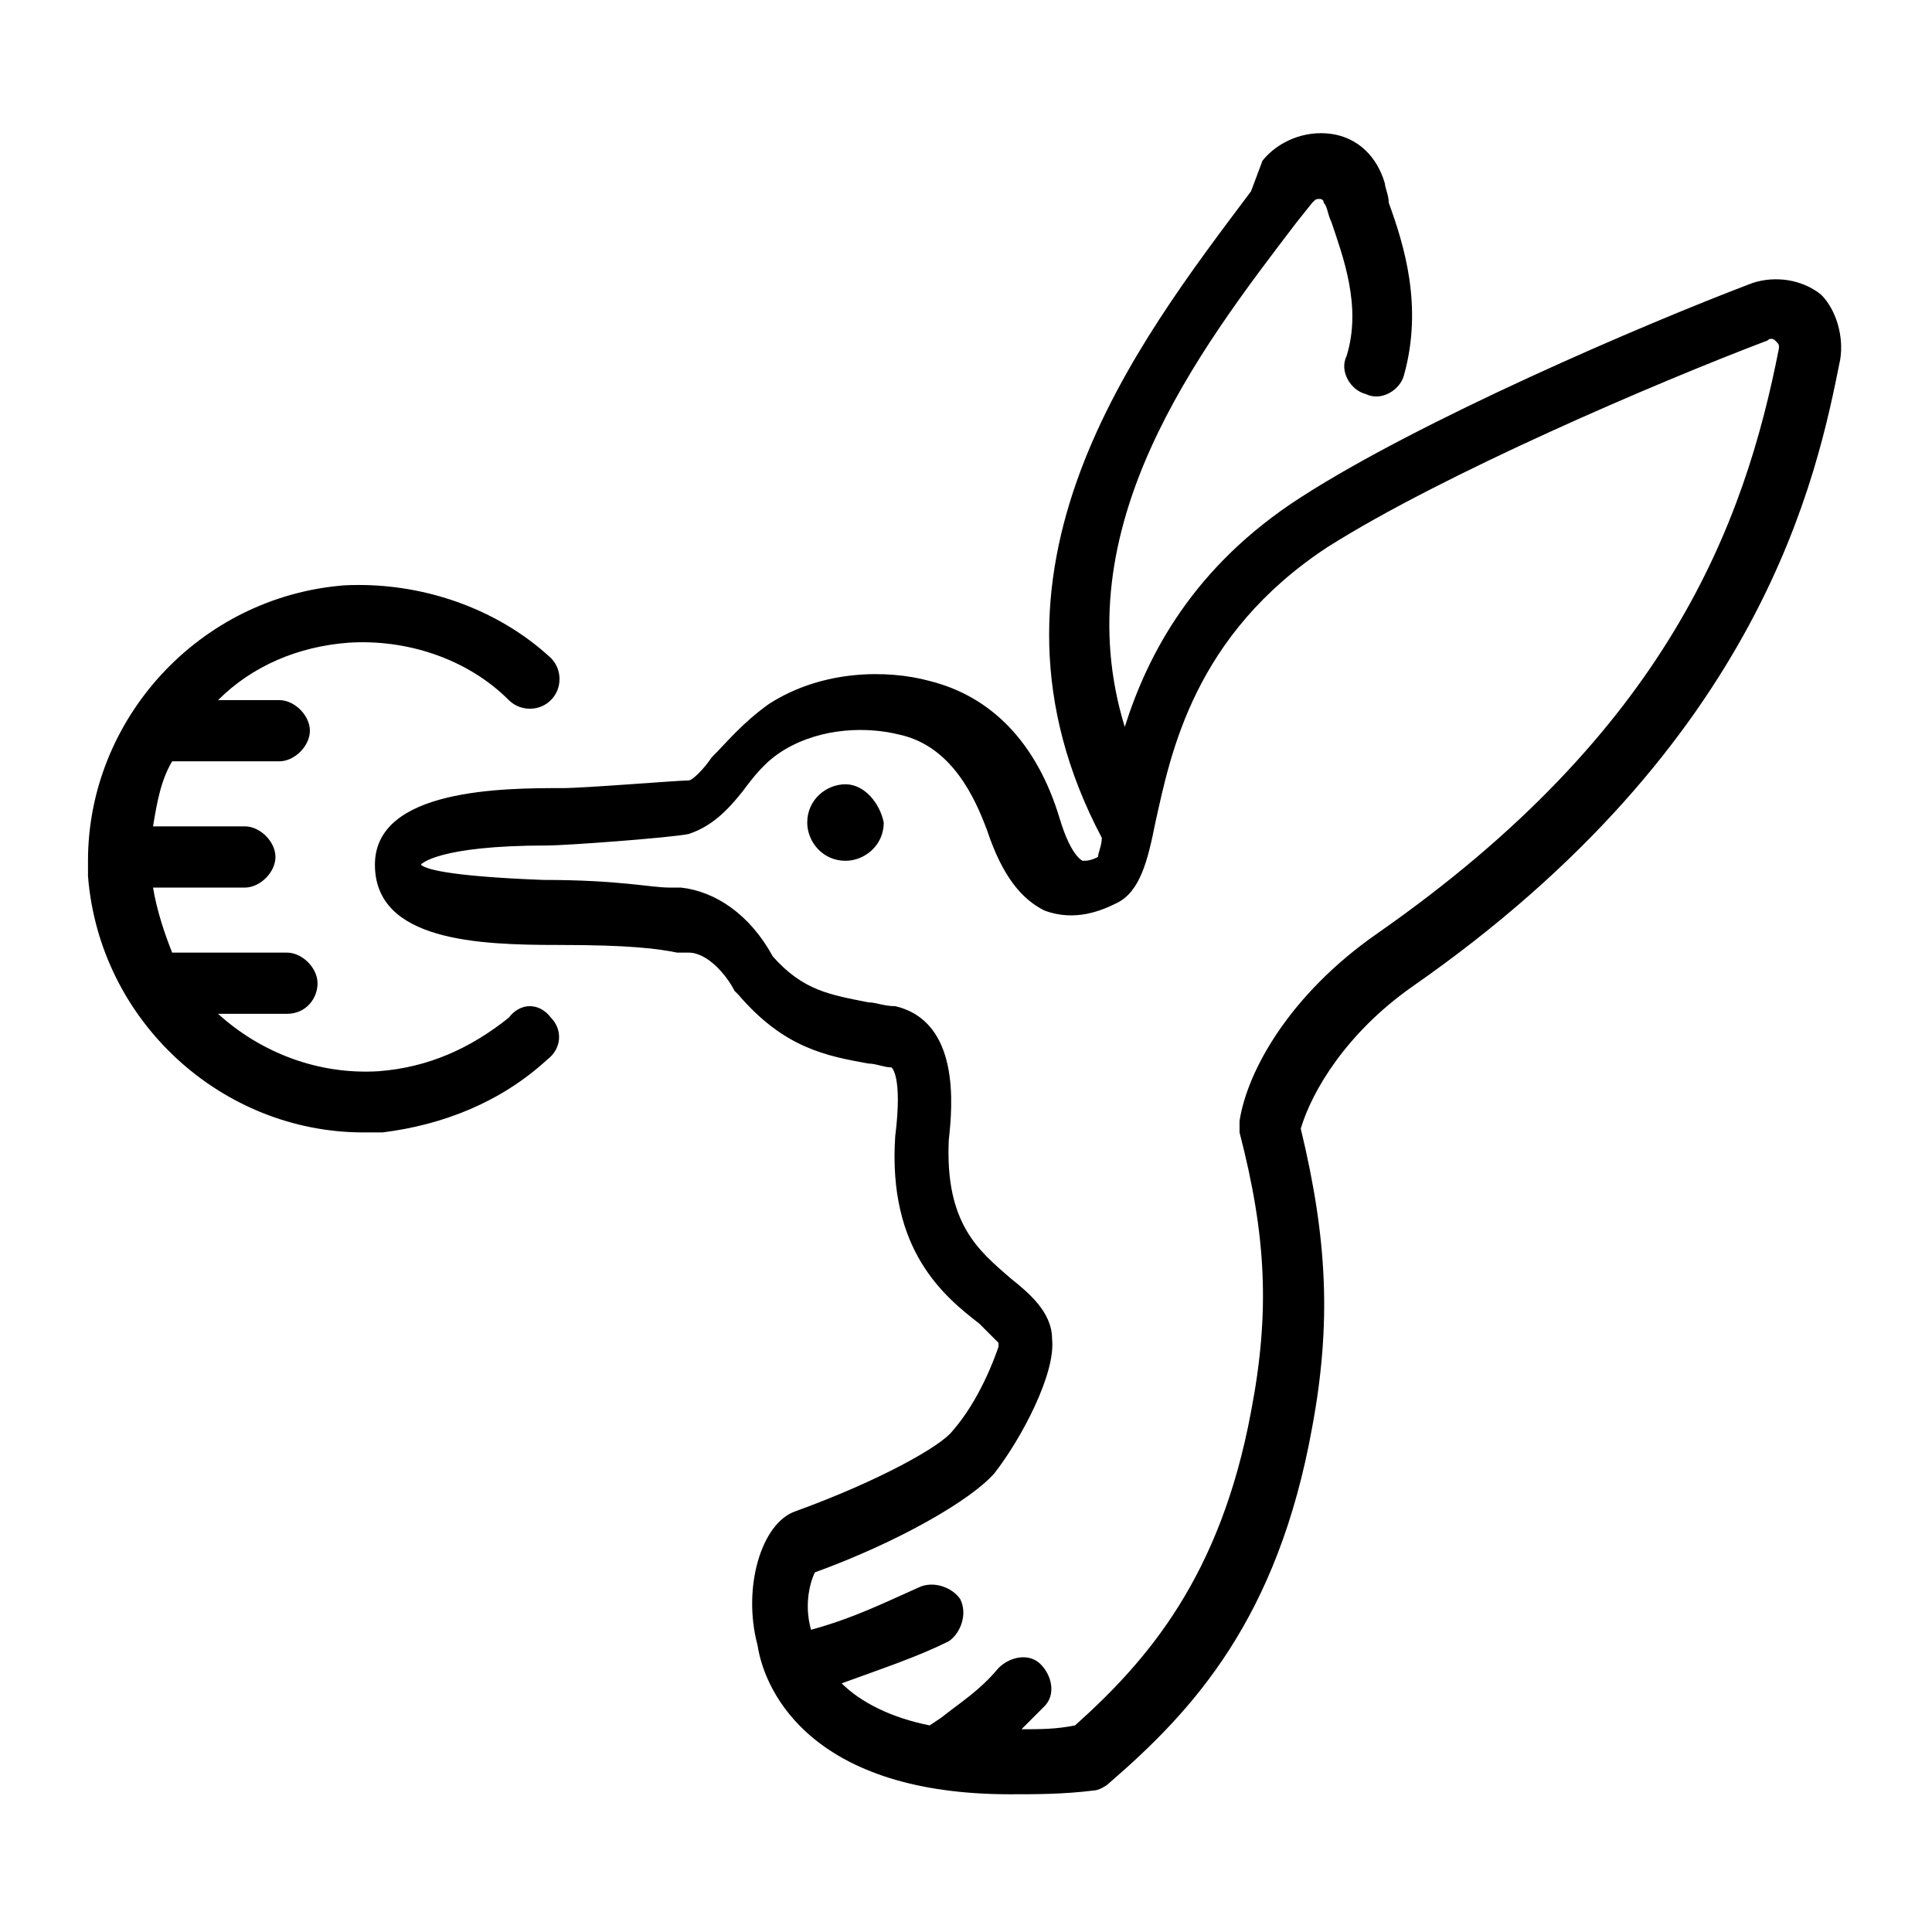 <?xml version="1.0" encoding="utf-8"?>
<!-- Generator: Adobe Illustrator 24.2.1, SVG Export Plug-In . SVG Version: 6.00 Build 0)  -->
<svg version="1.1" id="Layer_1" xmlns="http://www.w3.org/2000/svg" xmlns:xlink="http://www.w3.org/1999/xlink" x="0px" y="0px"
	 viewBox="0 0 50.5 50.5" style="enable-background:new 0 0 50.5 50.5;" xml:space="preserve">
<path d="M14.4,26.6c0.3,0.3,0.3,0.8-0.1,1.1c-1.2,1.1-2.7,1.7-4.3,1.9c-0.2,0-0.3,0-0.5,0c-3.7,0-6.9-2.9-7.2-6.7c0-0.2,0-0.3,0-0.4
	c0,0,0,0,0,0c0,0,0,0,0,0c0-3.7,2.9-6.9,6.7-7.2c2-0.1,4,0.6,5.4,1.9c0.3,0.3,0.3,0.8,0,1.1c-0.3,0.3-0.8,0.3-1.1,0
	c-1.1-1.1-2.7-1.6-4.2-1.5c-1.3,0.1-2.5,0.6-3.4,1.5h1.6c0.4,0,0.8,0.4,0.8,0.8s-0.4,0.8-0.8,0.8H4.5C4.2,20.4,4.1,21,4,21.6h2.4
	c0.4,0,0.8,0.4,0.8,0.8s-0.4,0.8-0.8,0.8H4c0.1,0.6,0.3,1.2,0.5,1.7h3c0.4,0,0.8,0.4,0.8,0.8S8,26.5,7.5,26.5H5.7
	c1.1,1,2.6,1.6,4.2,1.5c1.3-0.1,2.4-0.6,3.4-1.4C13.6,26.2,14.1,26.2,14.4,26.6z M48.1,9.4c-0.6,3-2,10-11.2,16.4
	c-1.7,1.2-2.6,2.7-2.9,3.7c0.7,2.9,0.8,5.1,0.3,7.8c-0.9,5-3.1,7.4-5.3,9.3c-0.1,0.1-0.3,0.2-0.4,0.2c-0.8,0.1-1.5,0.1-2.2,0.1
	c-5.1,0-6.4-2.6-6.6-3.9c-0.4-1.5,0.1-3.2,1-3.5c2.2-0.8,3.8-1.7,4.1-2.1c0.7-0.8,1.1-1.9,1.2-2.2c0,0,0,0,0-0.1
	c-0.1-0.1-0.3-0.3-0.5-0.5c-0.9-0.7-2.4-1.9-2.2-4.9c0.2-1.6-0.1-1.8-0.1-1.8c-0.2,0-0.4-0.1-0.6-0.1c-1.1-0.2-2.2-0.4-3.4-1.8
	c0,0-0.1-0.1-0.1-0.1c-0.2-0.4-0.7-1-1.2-1c-0.1,0-0.2,0-0.3,0c-0.5-0.1-1.2-0.2-3.1-0.2c-2.1,0-4.8-0.1-4.8-2.1c0-2,3.4-2,4.9-2
	c0.6,0,3-0.2,3.3-0.2c0.1,0,0.4-0.3,0.6-0.6c0.4-0.4,0.8-0.9,1.5-1.4c1.4-0.9,3.1-0.9,4.2-0.6c1.6,0.4,2.8,1.6,3.4,3.6
	c0.3,1,0.6,1.1,0.6,1.1c0.1,0,0.2,0,0.4-0.1c0-0.1,0.1-0.3,0.1-0.5c-3.7-7,0.9-12.9,3.9-16.9L33,4.2c0.4-0.5,1.1-0.8,1.8-0.7
	c0.7,0.1,1.2,0.6,1.4,1.3c0,0.1,0.1,0.3,0.1,0.5c0.4,1.1,0.9,2.7,0.4,4.5c-0.1,0.4-0.6,0.7-1,0.5c-0.4-0.1-0.7-0.6-0.5-1
	c0.4-1.3-0.1-2.6-0.4-3.5c-0.1-0.2-0.1-0.4-0.2-0.5c0-0.1-0.1-0.1-0.1-0.1c-0.1,0-0.1,0-0.2,0.1l-0.4,0.5c-2.6,3.4-6.1,8-4.5,13.2
	c0.6-1.9,1.8-4.2,4.6-6c3.1-2,8.9-4.5,11.8-5.6c0.6-0.2,1.3-0.1,1.8,0.3C48,8.1,48.2,8.8,48.1,9.4z M46.5,9.1c0-0.1,0-0.1-0.1-0.2
	c0,0-0.1-0.1-0.2,0c-2.9,1.1-8.5,3.5-11.5,5.4c-3.5,2.3-4.1,5.4-4.5,7.2c-0.2,1-0.4,1.8-1,2.1c-0.4,0.2-1.1,0.5-1.9,0.2
	c-0.6-0.3-1.1-0.9-1.5-2.1c-0.3-0.8-0.9-2.2-2.3-2.5c-0.8-0.2-2-0.2-3,0.4c-0.5,0.3-0.8,0.7-1.1,1.1c-0.4,0.5-0.8,0.9-1.4,1.1
	c-0.5,0.1-3.2,0.3-3.7,0.3c-2.9,0-3.3,0.5-3.3,0.5c0.1,0.1,0.6,0.3,3.2,0.4c2,0,2.8,0.2,3.3,0.2l0.3,0c0.9,0.1,1.8,0.7,2.4,1.8
	c0.8,0.9,1.5,1,2.5,1.2c0.2,0,0.4,0.1,0.7,0.1c1.7,0.4,1.5,2.6,1.4,3.5c-0.1,2.2,0.8,2.9,1.6,3.6c0.5,0.4,1.1,0.9,1.1,1.6
	c0.1,0.9-0.8,2.6-1.5,3.5c-0.6,0.7-2.5,1.8-4.7,2.6c-0.1,0.2-0.3,0.8-0.1,1.5c1.1-0.3,1.9-0.7,2.8-1.1c0.4-0.2,0.9,0,1.1,0.3
	c0.2,0.4,0,0.9-0.3,1.1C24,43.3,23.1,43.6,22,44c0.5,0.5,1.3,0.9,2.3,1.1l0.3-0.2c0.5-0.4,1-0.7,1.5-1.3c0.3-0.3,0.8-0.4,1.1-0.1
	c0.3,0.3,0.4,0.8,0.1,1.1c-0.2,0.2-0.4,0.4-0.6,0.6c0.5,0,0.9,0,1.4-0.1c1.9-1.7,3.8-3.9,4.6-8.2c0.5-2.6,0.4-4.6-0.3-7.3
	c0-0.1,0-0.2,0-0.3c0.2-1.3,1.3-3.3,3.6-4.9C43.6,19.1,45.6,13.7,46.5,9.1z M22.1,20.5c-0.5,0-1,0.4-1,1c0,0.5,0.4,1,1,1
	c0.5,0,1-0.4,1-1C23,21,22.6,20.5,22.1,20.5z"/>
</svg>
